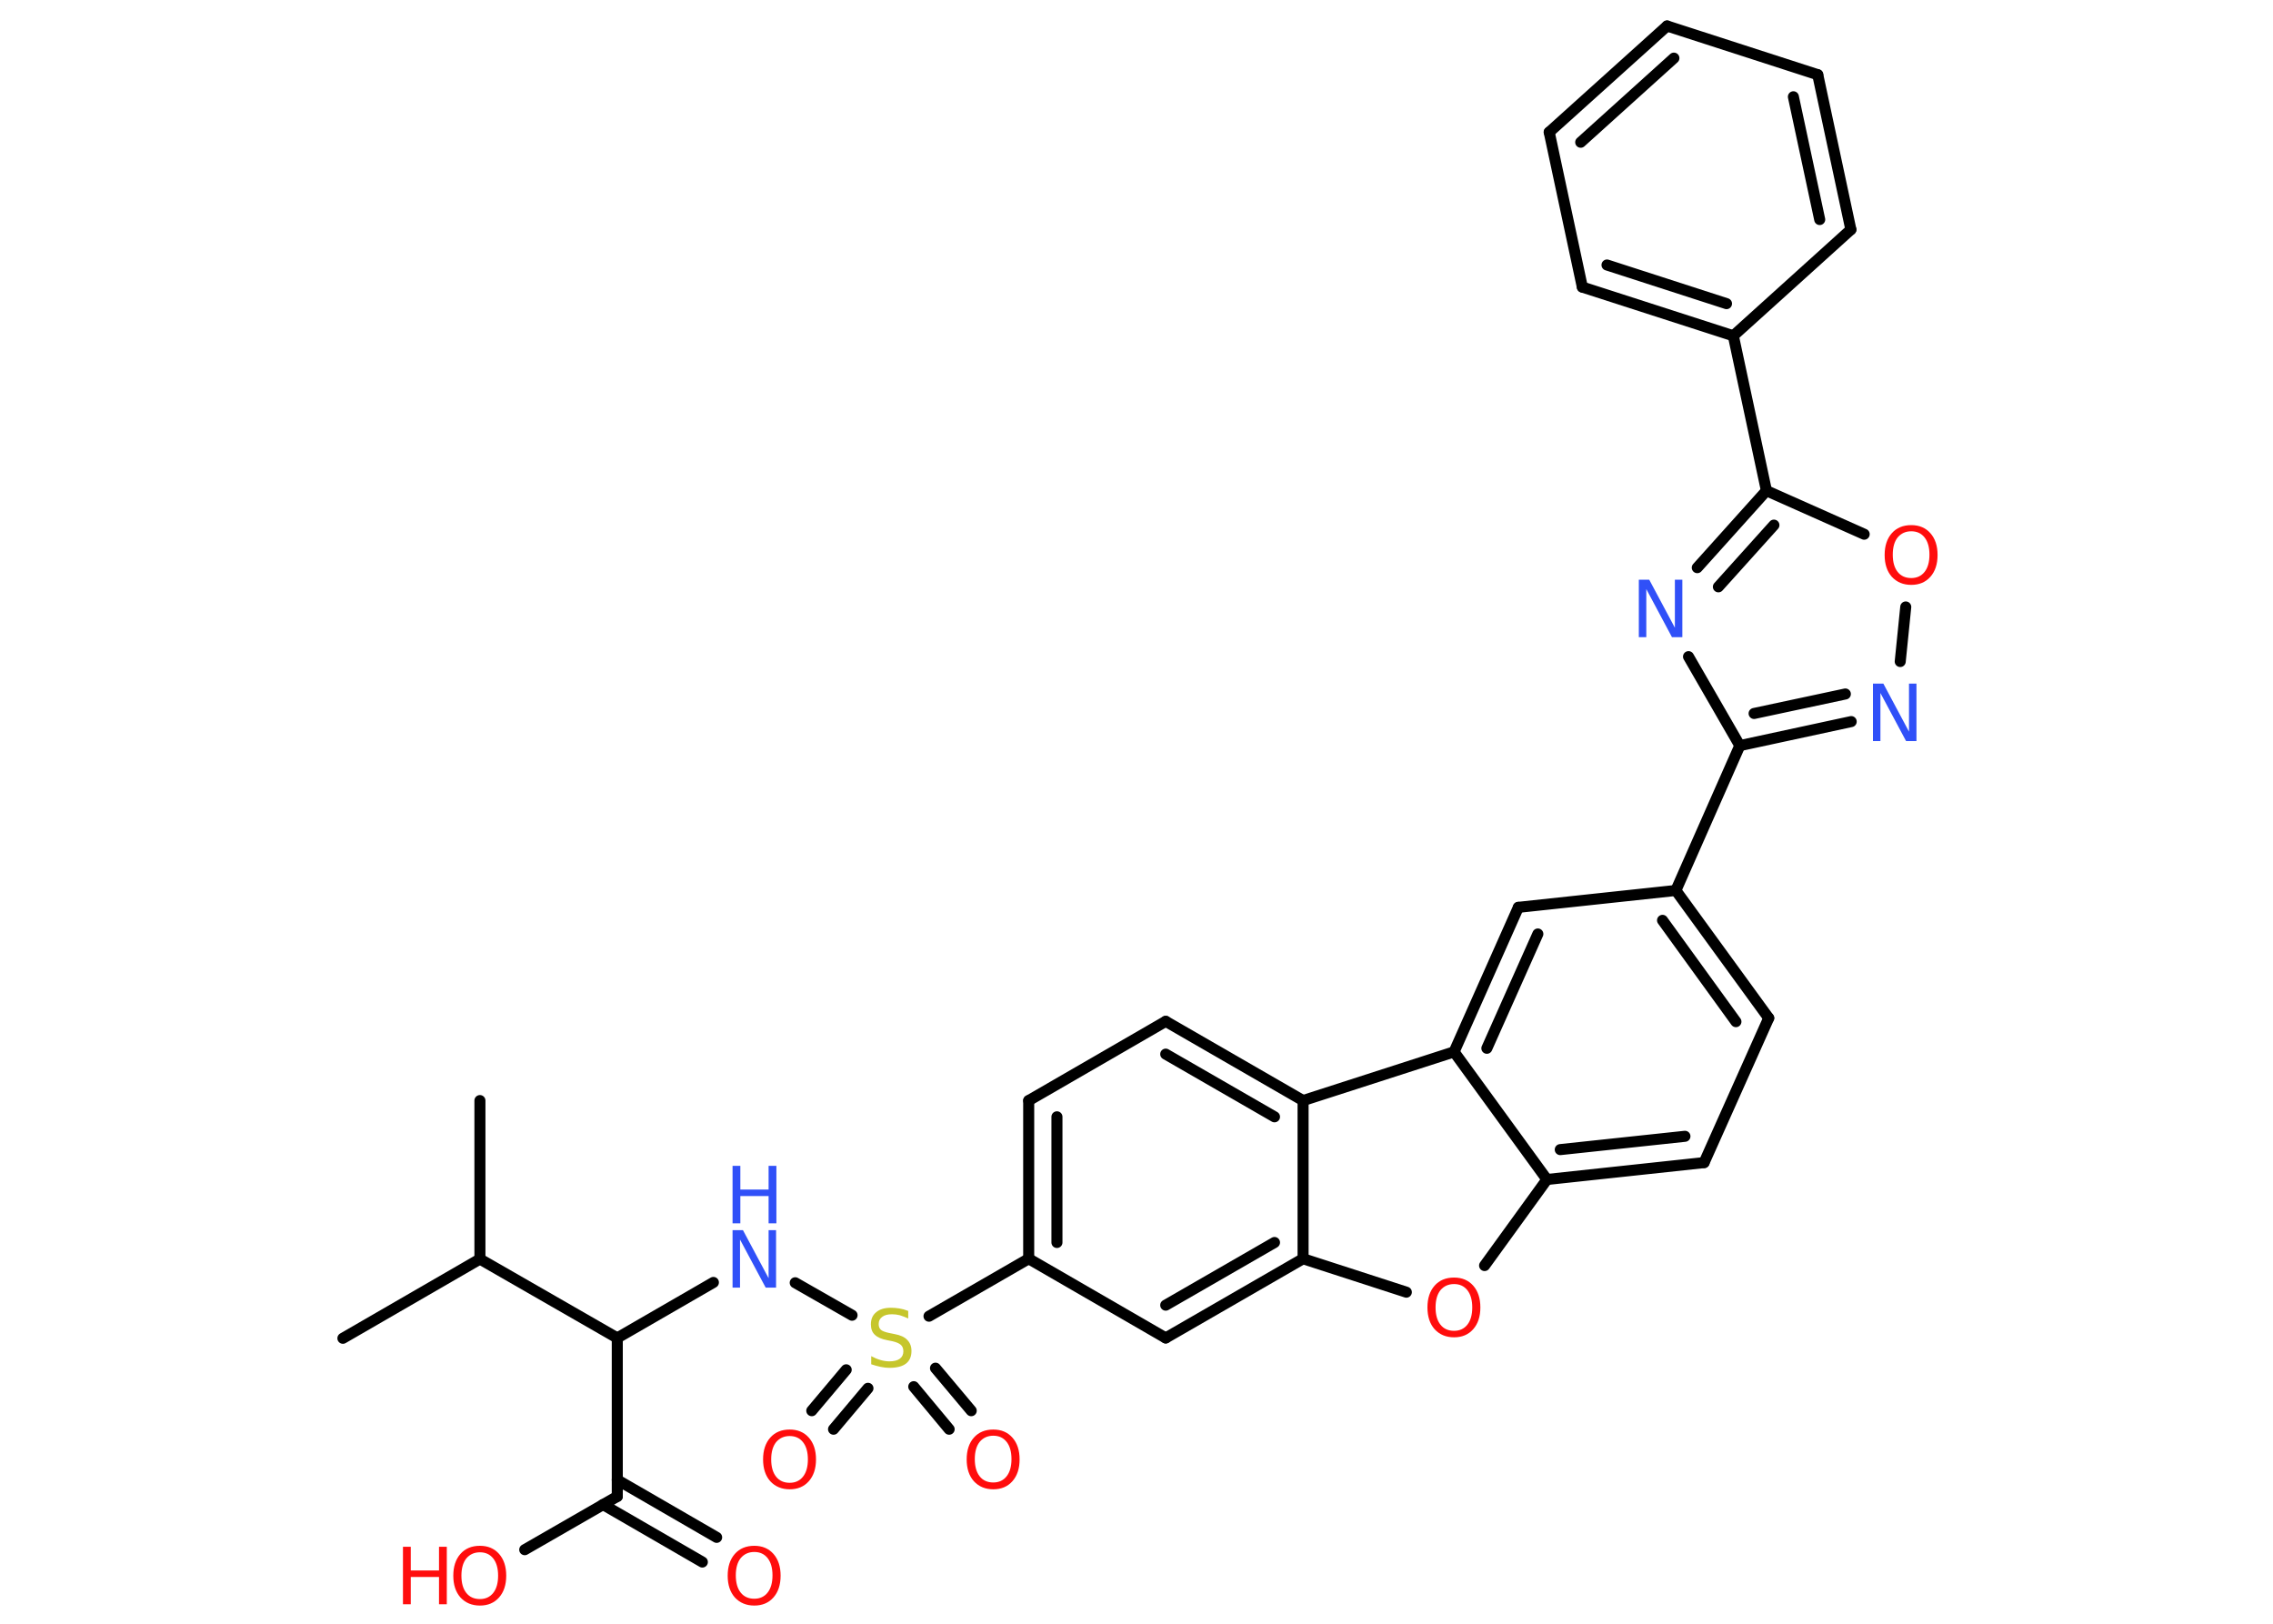 <?xml version='1.0' encoding='UTF-8'?>
<!DOCTYPE svg PUBLIC "-//W3C//DTD SVG 1.1//EN" "http://www.w3.org/Graphics/SVG/1.1/DTD/svg11.dtd">
<svg version='1.2' xmlns='http://www.w3.org/2000/svg' xmlns:xlink='http://www.w3.org/1999/xlink' width='70.0mm' height='50.0mm' viewBox='0 0 70.0 50.0'>
  <desc>Generated by the Chemistry Development Kit (http://github.com/cdk)</desc>
  <g stroke-linecap='round' stroke-linejoin='round' stroke='#000000' stroke-width='.34' fill='#FF0D0D'>
    <rect x='.0' y='.0' width='70.0' height='50.0' fill='#FFFFFF' stroke='none'/>
    <g id='mol1' class='mol'>
      <line id='mol1bnd1' class='bond' x1='10.56' y1='41.21' x2='14.78' y2='38.77'/>
      <line id='mol1bnd2' class='bond' x1='14.78' y1='38.77' x2='14.78' y2='33.89'/>
      <line id='mol1bnd3' class='bond' x1='14.78' y1='38.77' x2='19.01' y2='41.2'/>
      <line id='mol1bnd4' class='bond' x1='19.01' y1='41.2' x2='21.97' y2='39.49'/>
      <line id='mol1bnd5' class='bond' x1='24.49' y1='39.5' x2='26.24' y2='40.5'/>
      <g id='mol1bnd6' class='bond'>
        <line x1='26.73' y1='42.75' x2='25.67' y2='44.01'/>
        <line x1='26.06' y1='42.18' x2='25.0' y2='43.44'/>
      </g>
      <g id='mol1bnd7' class='bond'>
        <line x1='28.81' y1='42.13' x2='29.91' y2='43.44'/>
        <line x1='28.14' y1='42.7' x2='29.23' y2='44.01'/>
      </g>
      <line id='mol1bnd8' class='bond' x1='28.61' y1='40.53' x2='31.68' y2='38.76'/>
      <g id='mol1bnd9' class='bond'>
        <line x1='31.68' y1='33.89' x2='31.68' y2='38.76'/>
        <line x1='32.55' y1='34.39' x2='32.55' y2='38.26'/>
      </g>
      <line id='mol1bnd10' class='bond' x1='31.68' y1='33.89' x2='35.9' y2='31.45'/>
      <g id='mol1bnd11' class='bond'>
        <line x1='40.13' y1='33.89' x2='35.9' y2='31.45'/>
        <line x1='39.25' y1='34.39' x2='35.9' y2='32.46'/>
      </g>
      <line id='mol1bnd12' class='bond' x1='40.13' y1='33.89' x2='40.13' y2='38.76'/>
      <g id='mol1bnd13' class='bond'>
        <line x1='35.9' y1='41.2' x2='40.13' y2='38.76'/>
        <line x1='35.9' y1='40.19' x2='39.25' y2='38.26'/>
      </g>
      <line id='mol1bnd14' class='bond' x1='31.68' y1='38.76' x2='35.9' y2='41.2'/>
      <line id='mol1bnd15' class='bond' x1='40.13' y1='38.76' x2='43.31' y2='39.79'/>
      <line id='mol1bnd16' class='bond' x1='45.72' y1='38.97' x2='47.64' y2='36.32'/>
      <g id='mol1bnd17' class='bond'>
        <line x1='47.64' y1='36.32' x2='52.48' y2='35.8'/>
        <line x1='48.05' y1='35.4' x2='51.89' y2='34.99'/>
      </g>
      <line id='mol1bnd18' class='bond' x1='52.48' y1='35.8' x2='54.47' y2='31.35'/>
      <g id='mol1bnd19' class='bond'>
        <line x1='54.47' y1='31.35' x2='51.61' y2='27.42'/>
        <line x1='53.46' y1='31.46' x2='51.2' y2='28.34'/>
      </g>
      <line id='mol1bnd20' class='bond' x1='51.61' y1='27.42' x2='53.58' y2='22.96'/>
      <g id='mol1bnd21' class='bond'>
        <line x1='53.58' y1='22.96' x2='57.01' y2='22.22'/>
        <line x1='54.02' y1='21.97' x2='56.83' y2='21.37'/>
      </g>
      <line id='mol1bnd22' class='bond' x1='58.52' y1='20.37' x2='58.69' y2='18.69'/>
      <line id='mol1bnd23' class='bond' x1='57.41' y1='16.45' x2='54.4' y2='15.11'/>
      <line id='mol1bnd24' class='bond' x1='54.4' y1='15.11' x2='53.38' y2='10.34'/>
      <g id='mol1bnd25' class='bond'>
        <line x1='48.73' y1='8.84' x2='53.38' y2='10.34'/>
        <line x1='49.49' y1='8.16' x2='53.17' y2='9.35'/>
      </g>
      <line id='mol1bnd26' class='bond' x1='48.73' y1='8.84' x2='47.71' y2='4.07'/>
      <g id='mol1bnd27' class='bond'>
        <line x1='51.34' y1='.8' x2='47.71' y2='4.07'/>
        <line x1='51.55' y1='1.79' x2='48.68' y2='4.38'/>
      </g>
      <line id='mol1bnd28' class='bond' x1='51.34' y1='.8' x2='55.98' y2='2.3'/>
      <g id='mol1bnd29' class='bond'>
        <line x1='57.0' y1='7.07' x2='55.98' y2='2.3'/>
        <line x1='56.04' y1='6.76' x2='55.23' y2='2.98'/>
      </g>
      <line id='mol1bnd30' class='bond' x1='53.38' y1='10.34' x2='57.0' y2='7.07'/>
      <g id='mol1bnd31' class='bond'>
        <line x1='54.4' y1='15.11' x2='52.27' y2='17.48'/>
        <line x1='54.63' y1='16.17' x2='52.92' y2='18.07'/>
      </g>
      <line id='mol1bnd32' class='bond' x1='53.58' y1='22.96' x2='52.0' y2='20.22'/>
      <line id='mol1bnd33' class='bond' x1='51.61' y1='27.42' x2='46.76' y2='27.94'/>
      <g id='mol1bnd34' class='bond'>
        <line x1='46.76' y1='27.94' x2='44.78' y2='32.39'/>
        <line x1='47.36' y1='28.76' x2='45.79' y2='32.28'/>
      </g>
      <line id='mol1bnd35' class='bond' x1='47.64' y1='36.32' x2='44.78' y2='32.39'/>
      <line id='mol1bnd36' class='bond' x1='40.13' y1='33.89' x2='44.78' y2='32.39'/>
      <line id='mol1bnd37' class='bond' x1='19.01' y1='41.2' x2='19.01' y2='46.08'/>
      <g id='mol1bnd38' class='bond'>
        <line x1='19.01' y1='45.57' x2='22.07' y2='47.34'/>
        <line x1='18.57' y1='46.33' x2='21.63' y2='48.1'/>
      </g>
      <line id='mol1bnd39' class='bond' x1='19.01' y1='46.08' x2='16.16' y2='47.72'/>
      <g id='mol1atm5' class='atom'>
        <path d='M22.56 37.88h.32l.79 1.48v-1.48h.23v1.77h-.32l-.79 -1.48v1.48h-.23v-1.77z' stroke='none' fill='#3050F8'/>
        <path d='M22.56 35.9h.24v.73h.87v-.73h.24v1.77h-.24v-.84h-.87v.84h-.24v-1.77z' stroke='none' fill='#3050F8'/>
      </g>
      <path id='mol1atm6' class='atom' d='M27.97 40.37v.23q-.13 -.06 -.26 -.1q-.12 -.03 -.24 -.03q-.2 .0 -.3 .08q-.11 .08 -.11 .22q.0 .12 .07 .18q.07 .06 .27 .1l.15 .03q.27 .05 .39 .18q.13 .13 .13 .34q.0 .26 -.17 .39q-.17 .13 -.51 .13q-.13 .0 -.27 -.03q-.14 -.03 -.29 -.08v-.25q.15 .08 .29 .12q.14 .04 .27 .04q.21 .0 .32 -.08q.11 -.08 .11 -.23q.0 -.13 -.08 -.2q-.08 -.07 -.26 -.11l-.15 -.03q-.27 -.05 -.39 -.17q-.12 -.11 -.12 -.32q.0 -.24 .16 -.37q.16 -.14 .46 -.14q.12 .0 .25 .02q.13 .02 .26 .07z' stroke='none' fill='#C6C62C'/>
      <path id='mol1atm7' class='atom' d='M24.32 44.22q-.26 .0 -.42 .19q-.15 .19 -.15 .53q.0 .34 .15 .53q.15 .19 .42 .19q.26 .0 .41 -.19q.15 -.19 .15 -.53q.0 -.34 -.15 -.53q-.15 -.19 -.41 -.19zM24.32 44.02q.37 .0 .59 .25q.22 .25 .22 .67q.0 .42 -.22 .67q-.22 .25 -.59 .25q-.37 .0 -.6 -.25q-.22 -.25 -.22 -.67q.0 -.42 .22 -.67q.22 -.25 .6 -.25z' stroke='none'/>
      <path id='mol1atm8' class='atom' d='M30.59 44.21q-.26 .0 -.42 .19q-.15 .19 -.15 .53q.0 .34 .15 .53q.15 .19 .42 .19q.26 .0 .41 -.19q.15 -.19 .15 -.53q.0 -.34 -.15 -.53q-.15 -.19 -.41 -.19zM30.59 44.02q.37 .0 .59 .25q.22 .25 .22 .67q.0 .42 -.22 .67q-.22 .25 -.59 .25q-.37 .0 -.6 -.25q-.22 -.25 -.22 -.67q.0 -.42 .22 -.67q.22 -.25 .6 -.25z' stroke='none'/>
      <path id='mol1atm15' class='atom' d='M44.78 39.54q-.26 .0 -.42 .19q-.15 .19 -.15 .53q.0 .34 .15 .53q.15 .19 .42 .19q.26 .0 .41 -.19q.15 -.19 .15 -.53q.0 -.34 -.15 -.53q-.15 -.19 -.41 -.19zM44.78 39.34q.37 .0 .59 .25q.22 .25 .22 .67q.0 .42 -.22 .67q-.22 .25 -.59 .25q-.37 .0 -.6 -.25q-.22 -.25 -.22 -.67q.0 -.42 .22 -.67q.22 -.25 .6 -.25z' stroke='none'/>
      <path id='mol1atm21' class='atom' d='M57.68 21.05h.32l.79 1.48v-1.48h.23v1.77h-.32l-.79 -1.48v1.48h-.23v-1.77z' stroke='none' fill='#3050F8'/>
      <path id='mol1atm22' class='atom' d='M58.86 16.36q-.26 .0 -.42 .19q-.15 .19 -.15 .53q.0 .34 .15 .53q.15 .19 .42 .19q.26 .0 .41 -.19q.15 -.19 .15 -.53q.0 -.34 -.15 -.53q-.15 -.19 -.41 -.19zM58.86 16.17q.37 .0 .59 .25q.22 .25 .22 .67q.0 .42 -.22 .67q-.22 .25 -.59 .25q-.37 .0 -.6 -.25q-.22 -.25 -.22 -.67q.0 -.42 .22 -.67q.22 -.25 .6 -.25z' stroke='none'/>
      <path id='mol1atm30' class='atom' d='M50.47 17.85h.32l.79 1.48v-1.48h.23v1.77h-.32l-.79 -1.48v1.48h-.23v-1.77z' stroke='none' fill='#3050F8'/>
      <path id='mol1atm34' class='atom' d='M23.23 47.79q-.26 .0 -.42 .19q-.15 .19 -.15 .53q.0 .34 .15 .53q.15 .19 .42 .19q.26 .0 .41 -.19q.15 -.19 .15 -.53q.0 -.34 -.15 -.53q-.15 -.19 -.41 -.19zM23.23 47.6q.37 .0 .59 .25q.22 .25 .22 .67q.0 .42 -.22 .67q-.22 .25 -.59 .25q-.37 .0 -.6 -.25q-.22 -.25 -.22 -.67q.0 -.42 .22 -.67q.22 -.25 .6 -.25z' stroke='none'/>
      <g id='mol1atm35' class='atom'>
        <path d='M14.78 47.8q-.26 .0 -.42 .19q-.15 .19 -.15 .53q.0 .34 .15 .53q.15 .19 .42 .19q.26 .0 .41 -.19q.15 -.19 .15 -.53q.0 -.34 -.15 -.53q-.15 -.19 -.41 -.19zM14.78 47.6q.37 .0 .59 .25q.22 .25 .22 .67q.0 .42 -.22 .67q-.22 .25 -.59 .25q-.37 .0 -.6 -.25q-.22 -.25 -.22 -.67q.0 -.42 .22 -.67q.22 -.25 .6 -.25z' stroke='none'/>
        <path d='M12.41 47.63h.24v.73h.87v-.73h.24v1.77h-.24v-.84h-.87v.84h-.24v-1.77z' stroke='none'/>
      </g>
    </g>
  </g>
</svg>
